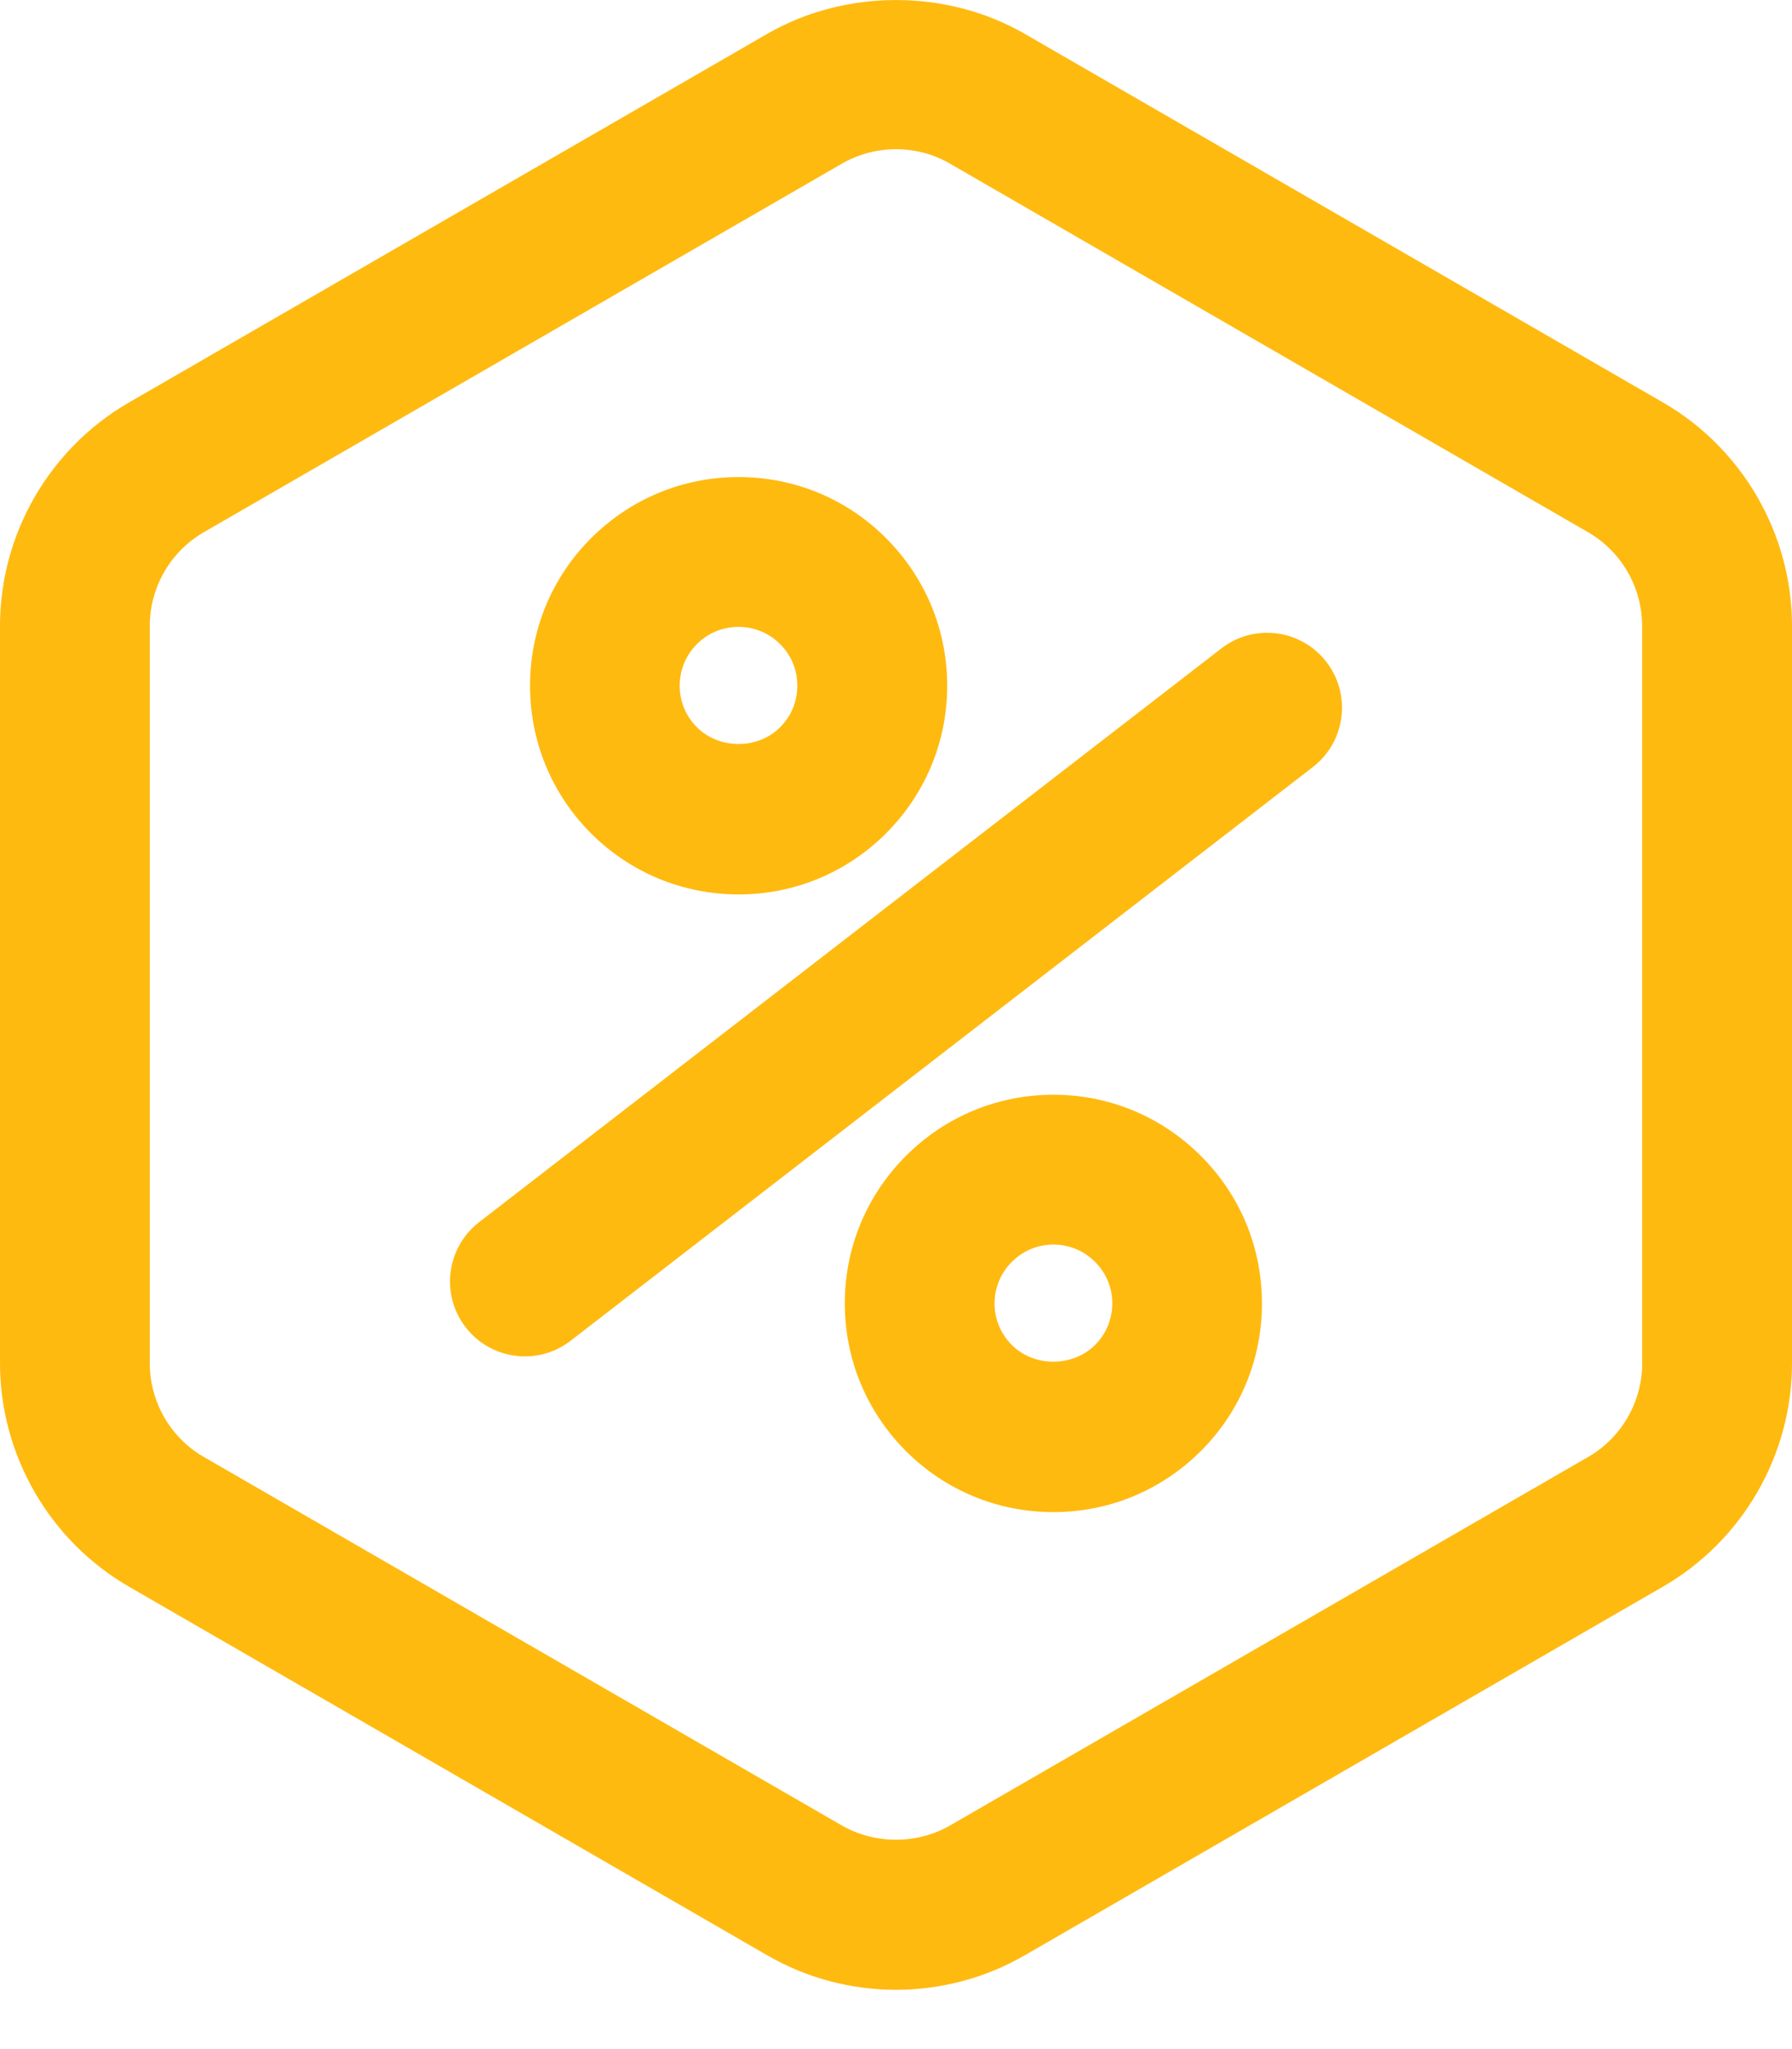 <svg width="14" height="16" viewBox="0 0 14 16" fill="none" xmlns="http://www.w3.org/2000/svg">
<path d="M12.993 3.143L8.007 0.265C7.396 -0.088 6.604 -0.088 5.993 0.265L1.007 3.143C0.386 3.502 0 4.17 0 4.887V10.644C0 11.361 0.386 12.03 1.007 12.389L5.993 15.267C6.298 15.444 6.647 15.537 7 15.537C7.353 15.537 7.701 15.444 8.007 15.267L12.992 12.389C13.614 12.03 14 11.362 14 10.644L14 4.888C14 4.17 13.614 3.502 12.993 3.143L12.993 3.143ZM12.83 10.644C12.83 10.945 12.668 11.226 12.408 11.376L7.422 14.254C7.166 14.402 6.834 14.402 6.577 14.254L1.592 11.376C1.331 11.226 1.17 10.945 1.17 10.644V4.888C1.17 4.587 1.331 4.307 1.592 4.156L6.577 1.278C6.706 1.204 6.852 1.165 7 1.165C7.148 1.165 7.294 1.204 7.422 1.278L12.407 4.156C12.668 4.307 12.829 4.587 12.829 4.888V10.644H12.83ZM9.542 5.063L3.743 9.543C3.488 9.741 3.44 10.108 3.638 10.364C3.753 10.513 3.926 10.591 4.101 10.591C4.226 10.591 4.352 10.551 4.458 10.469L10.257 5.989C10.513 5.791 10.56 5.424 10.362 5.168C10.165 4.913 9.798 4.865 9.542 5.063L9.542 5.063ZM5.77 6.984C6.205 6.984 6.615 6.814 6.922 6.507C7.23 6.199 7.4 5.79 7.4 5.355C7.4 4.919 7.23 4.51 6.922 4.202C6.615 3.894 6.205 3.725 5.77 3.725C5.335 3.725 4.926 3.895 4.618 4.202C4.31 4.51 4.141 4.919 4.141 5.354C4.141 5.79 4.31 6.199 4.617 6.507C4.925 6.814 5.335 6.984 5.77 6.984V6.984ZM5.445 5.029C5.532 4.942 5.647 4.895 5.77 4.895C5.892 4.895 6.008 4.942 6.095 5.03C6.182 5.116 6.229 5.232 6.229 5.354C6.229 5.477 6.182 5.592 6.094 5.679C5.921 5.853 5.619 5.853 5.445 5.679C5.358 5.592 5.31 5.477 5.31 5.354C5.31 5.232 5.358 5.116 5.445 5.029ZM8.23 8.548C7.795 8.548 7.385 8.718 7.078 9.025C6.77 9.333 6.6 9.742 6.6 10.178C6.6 10.613 6.77 11.022 7.077 11.33C7.385 11.638 7.794 11.807 8.23 11.807C8.665 11.807 9.074 11.637 9.382 11.33C9.69 11.022 9.859 10.613 9.859 10.178C9.859 9.742 9.69 9.333 9.382 9.026C9.074 8.718 8.665 8.548 8.23 8.548V8.548ZM8.555 10.502C8.381 10.676 8.078 10.676 7.905 10.502C7.818 10.415 7.77 10.3 7.77 10.178C7.77 10.055 7.818 9.94 7.905 9.853C7.992 9.766 8.107 9.718 8.23 9.718C8.353 9.718 8.468 9.766 8.555 9.853C8.642 9.94 8.69 10.055 8.69 10.178C8.689 10.3 8.642 10.416 8.555 10.502Z" fill="#FFBA10"/>
</svg>
